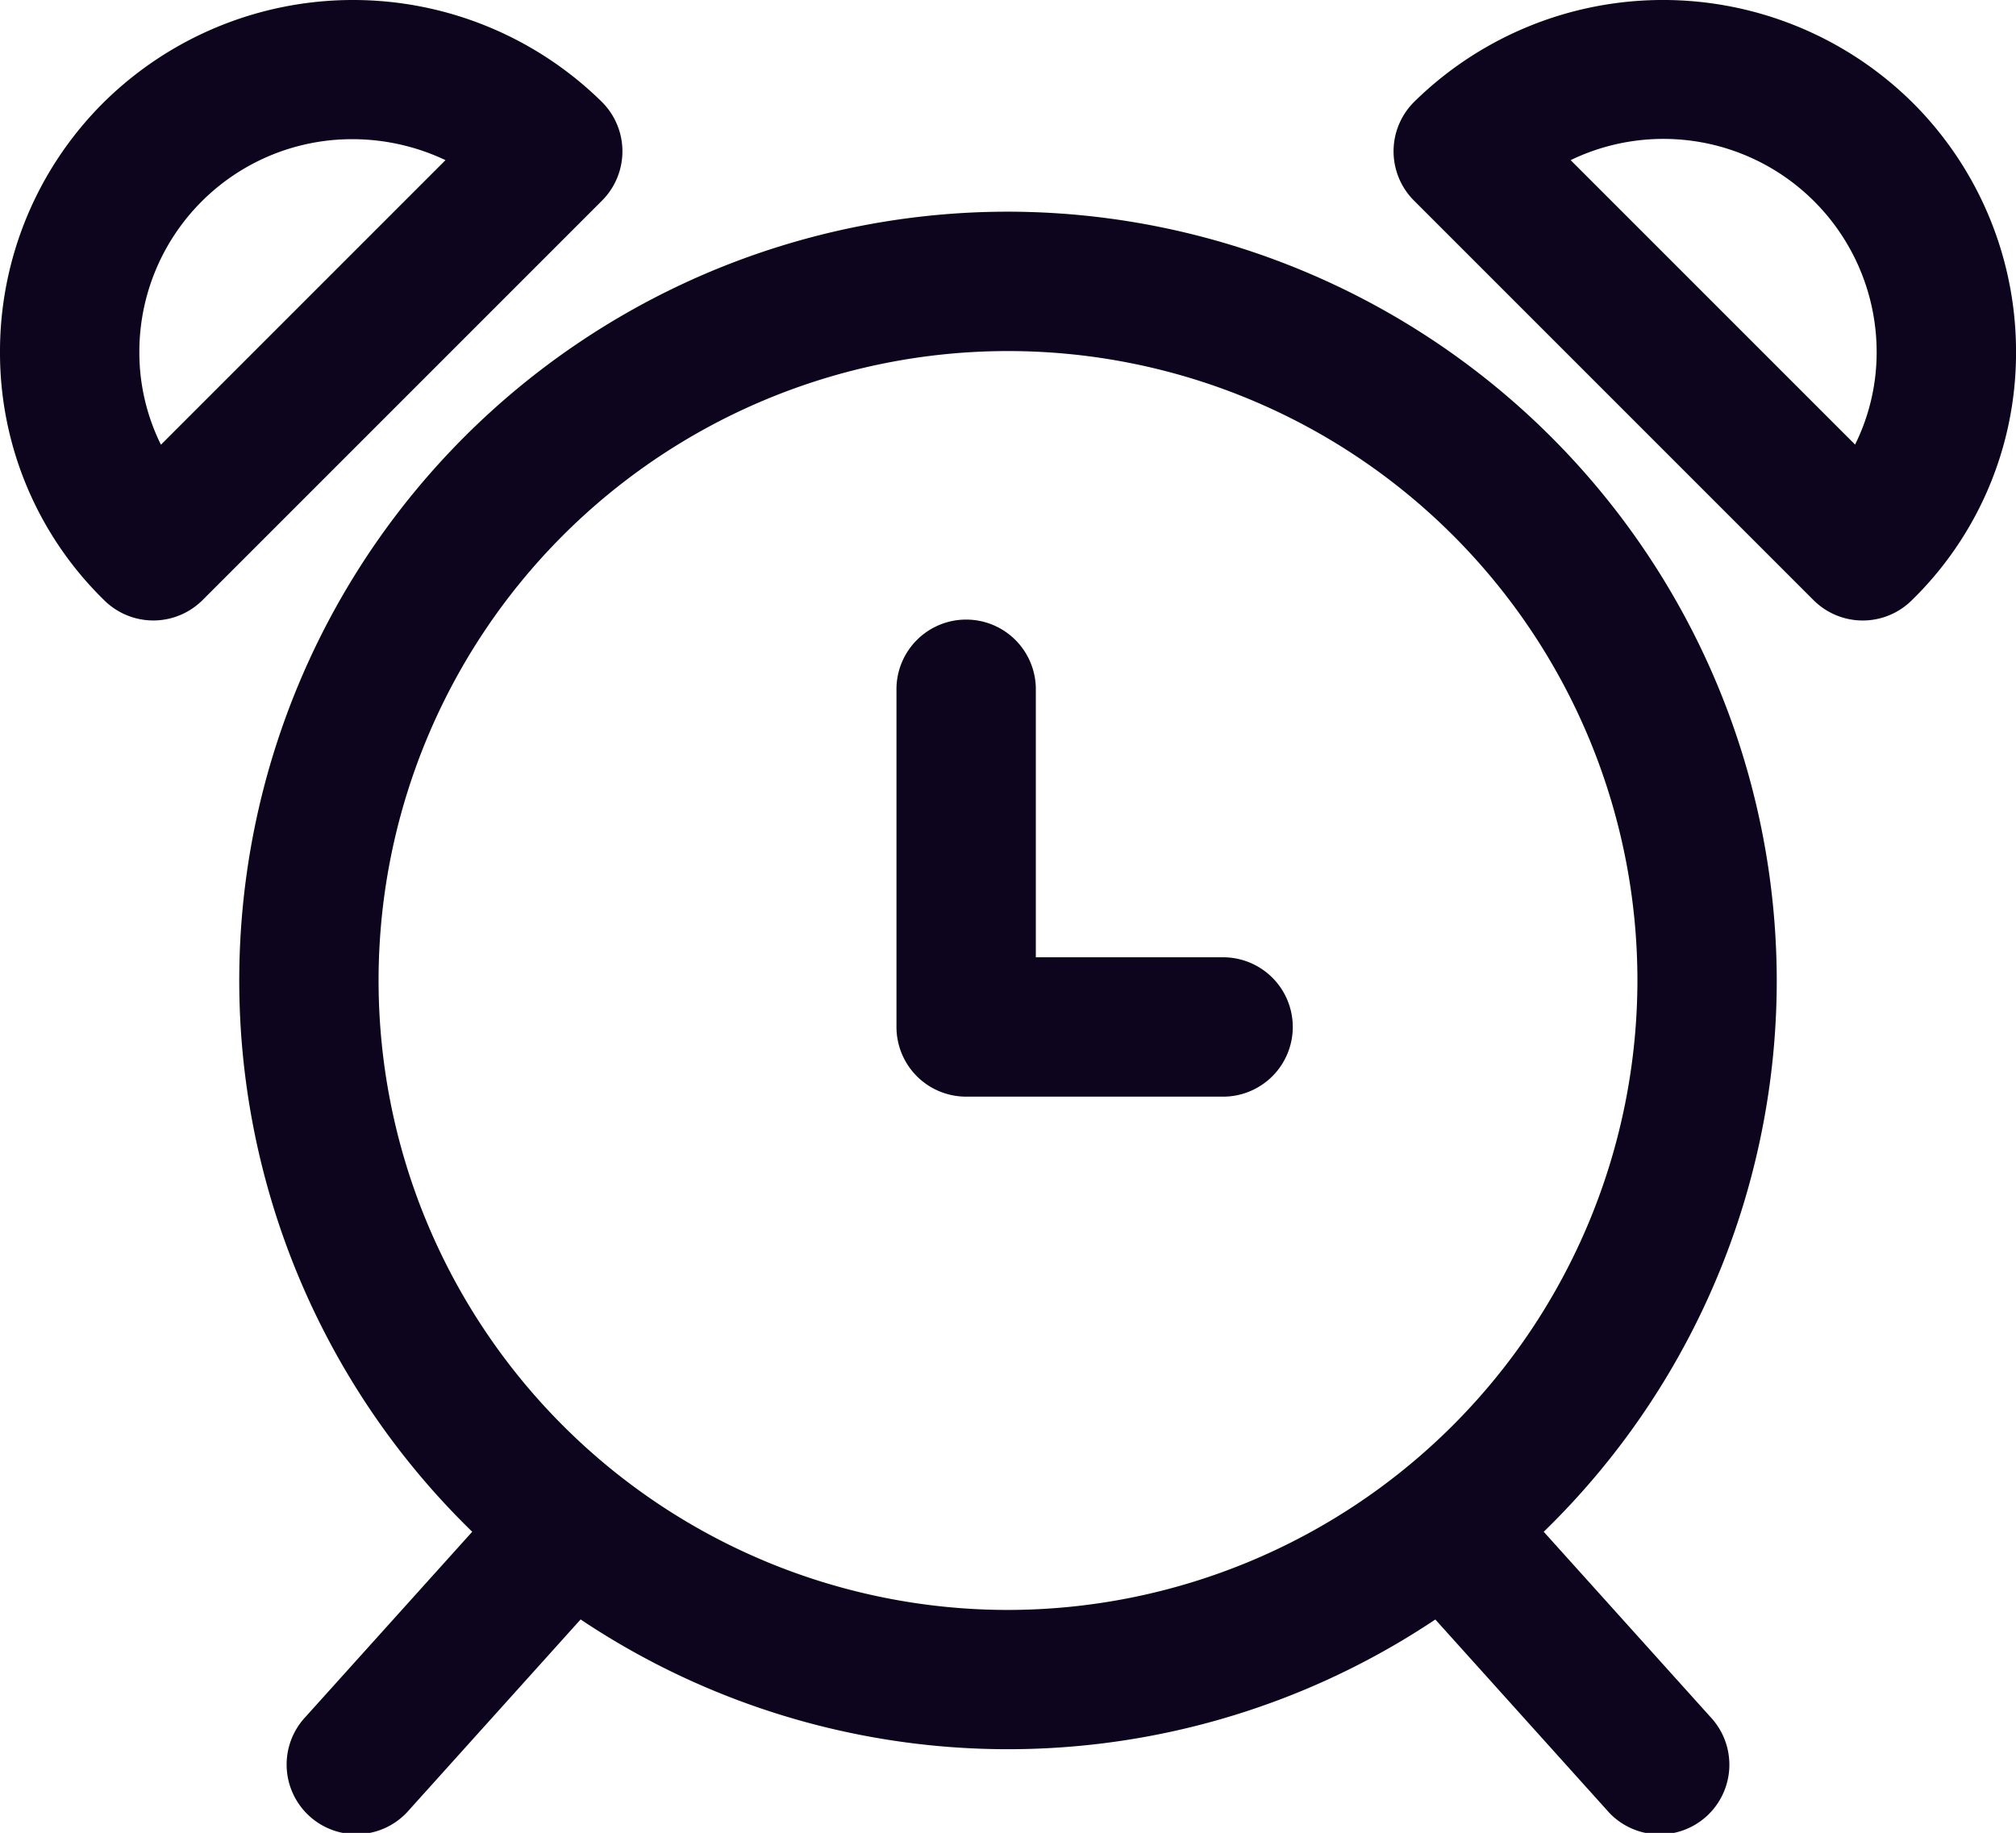 <svg xmlns="http://www.w3.org/2000/svg" width="68.184" height="61.99" viewBox="0 0 68.184 61.99"><defs><style>.a{fill:#0d041d96;}</style></defs><g transform="translate(0 -23.256)"><g transform="translate(8.091 30.415)"><g transform="translate(0 0)"><path class="a" d="M86.758,77.017a26,26,0,1,0,26,26A26.031,26.031,0,0,0,86.758,77.017Zm0,47.29a21.288,21.288,0,1,1,21.288-21.289A21.313,21.313,0,0,1,86.758,124.307Z" transform="translate(-60.757 -77.017)"/></g></g><g transform="translate(30.321 44.162)"><path class="a" d="M238.685,191.712H232.4V182.6a2.357,2.357,0,0,0-4.713,0v11.469a2.356,2.356,0,0,0,2.357,2.357h8.641a2.357,2.357,0,1,0,0-4.713Z" transform="translate(-227.688 -180.243)"/></g><g transform="translate(9.74 72.677)"><path class="a" d="M84.146,394.973a2.357,2.357,0,0,0-3.328.175L73.748,403a2.356,2.356,0,1,0,3.5,3.152l7.07-7.855A2.356,2.356,0,0,0,84.146,394.973Z" transform="translate(-73.143 -394.368)"/></g><g transform="translate(46.662 72.678)"><path class="a" d="M361.566,403.007l-7.07-7.855a2.356,2.356,0,1,0-3.5,3.152l7.07,7.855a2.356,2.356,0,1,0,3.5-3.152Z" transform="translate(-350.389 -394.371)"/></g><g transform="translate(0 23.256)"><g transform="translate(0 0)"><path class="a" d="M20.344,26.694a12,12,0,0,0-16.825.017A11.874,11.874,0,0,0,0,35.224a11.693,11.693,0,0,0,3.536,8.348,2.358,2.358,0,0,0,3.315-.017L20.362,30.044a2.358,2.358,0,0,0-.018-3.35ZM5.443,38.3a7.024,7.024,0,0,1-.73-3.1,7.194,7.194,0,0,1,7.2-7.233,7.36,7.36,0,0,1,3.154.709Z" transform="translate(0 -23.26)"/></g></g><g transform="translate(47.132 23.256)"><path class="a" d="M371.452,26.707a12,12,0,0,0-16.826-.017,2.356,2.356,0,0,0-.017,3.35l13.511,13.511a2.355,2.355,0,0,0,3.315.017,11.683,11.683,0,0,0,3.536-8.347A11.88,11.88,0,0,0,371.452,26.707Zm-1.924,11.586-9.621-9.621A7.212,7.212,0,0,1,370.257,35.2,7.022,7.022,0,0,1,369.527,38.293Z" transform="translate(-353.918 -23.256)"/></g></g></svg>